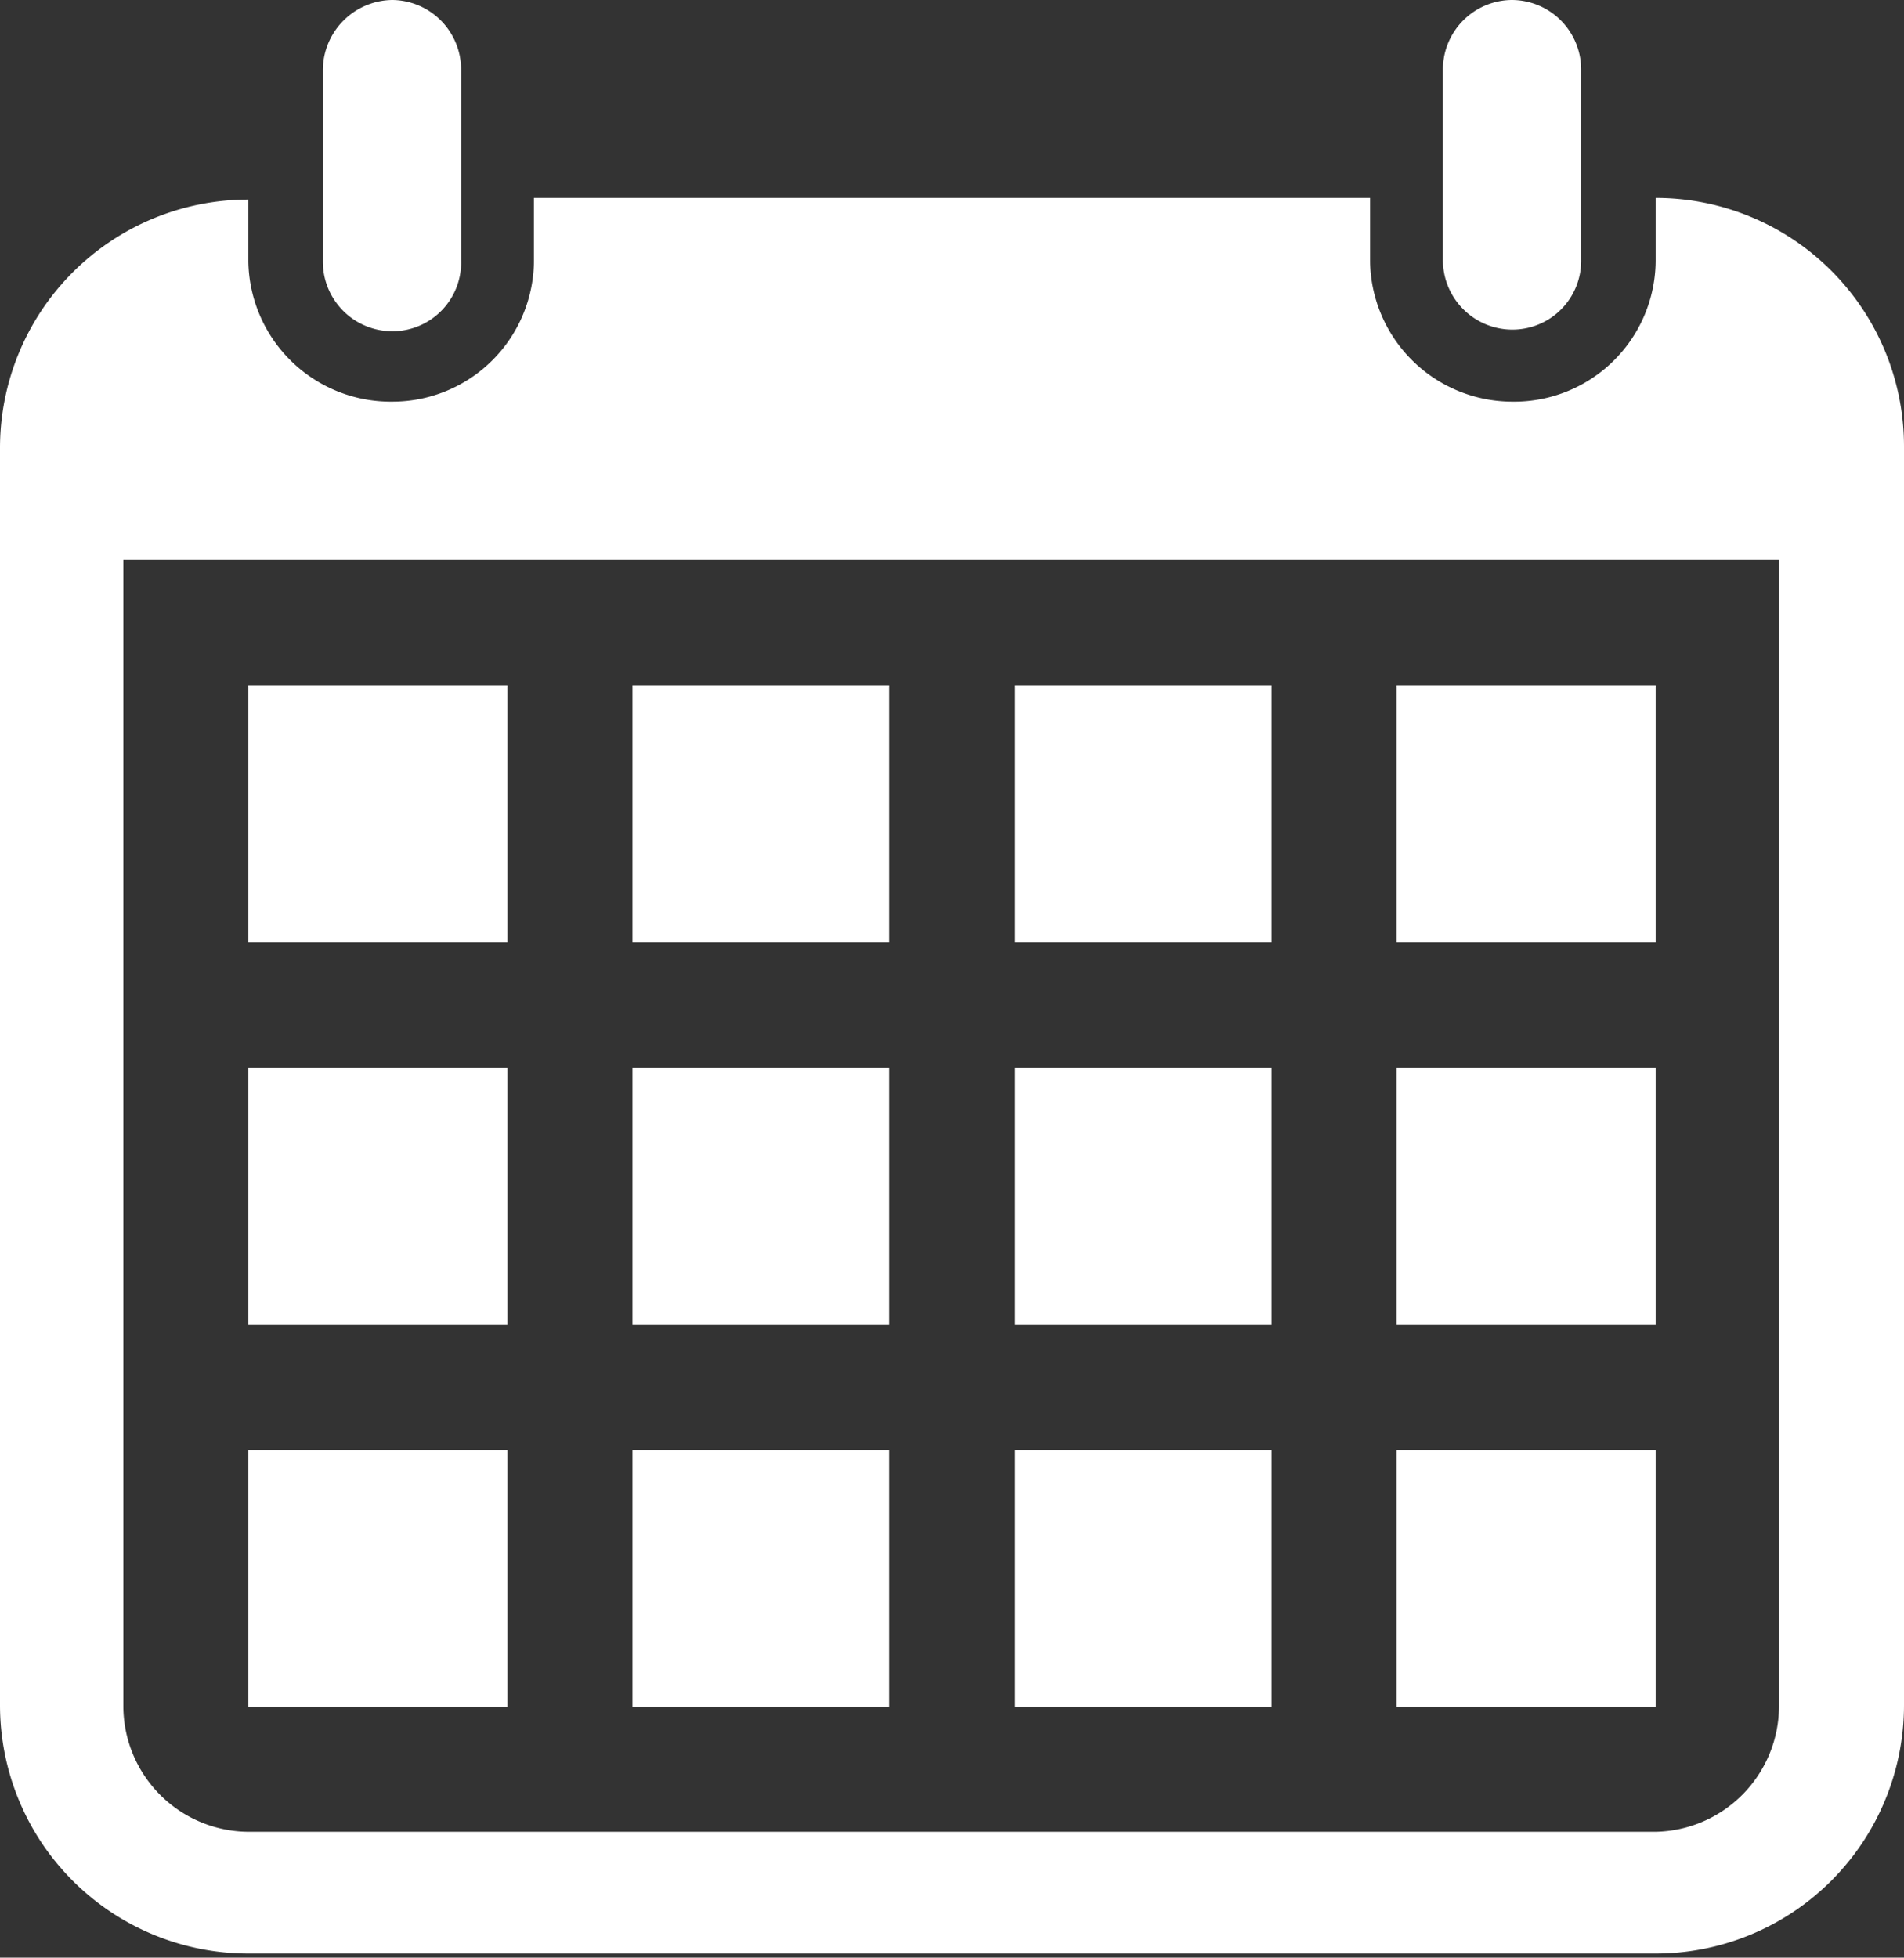 <svg xmlns="http://www.w3.org/2000/svg" viewBox="0 0 23 23.64"><rect x="0" y="0" width="23" height="23.64" fill="#333333" stroke="none"/><defs><style>.cls-1{fill:#fff;fill-rule:evenodd;}</style></defs><g id="Layer_2" data-name="Layer 2"><g id="Layer_1-2" data-name="Layer 1"><path class="cls-1" d="M6.45,2.39h10.1v.75a1.72,1.72,0,0,0,1.71,1.71h0A1.71,1.71,0,0,0,20,3.14V2.39a3,3,0,0,1,3,3v15.2a3,3,0,0,1-3,3H3a3,3,0,0,1-3-3V5.41a3,3,0,0,1,3-3v.75A1.72,1.72,0,0,0,4.74,4.85h0A1.71,1.71,0,0,0,6.45,3.14ZM18.26,0h0a.84.84,0,0,1,.84.84v2.3a.83.83,0,0,1-.84.84h0a.84.84,0,0,1-.83-.84V.84A.84.84,0,0,1,18.26,0ZM16.87,17.51H20v3.1H16.87Zm0-4.62H20V16H16.87Zm0-4.61H20v3.1H16.87Zm-4.61,9.23h3.1v3.1h-3.1Zm0-4.62h3.1V16h-3.1Zm0-4.61h3.1v3.1h-3.1ZM7.64,17.51h3.1v3.1H7.64Zm0-4.62h3.1V16H7.64Zm0-4.61h3.1v3.1H7.64ZM3,17.51H6.13v3.1H3Zm0-4.62H6.13V16H3ZM3,8.28H6.13v3.1H3ZM4.74,0h0a.84.84,0,0,1,.83.84v2.3A.83.83,0,0,1,4.74,4h0a.84.84,0,0,1-.84-.84V.84A.85.85,0,0,1,4.74,0ZM21.49,6.76V20.61A1.52,1.52,0,0,1,20,22.12H3a1.52,1.52,0,0,1-1.51-1.51V6.76Z"/></g></g></svg>